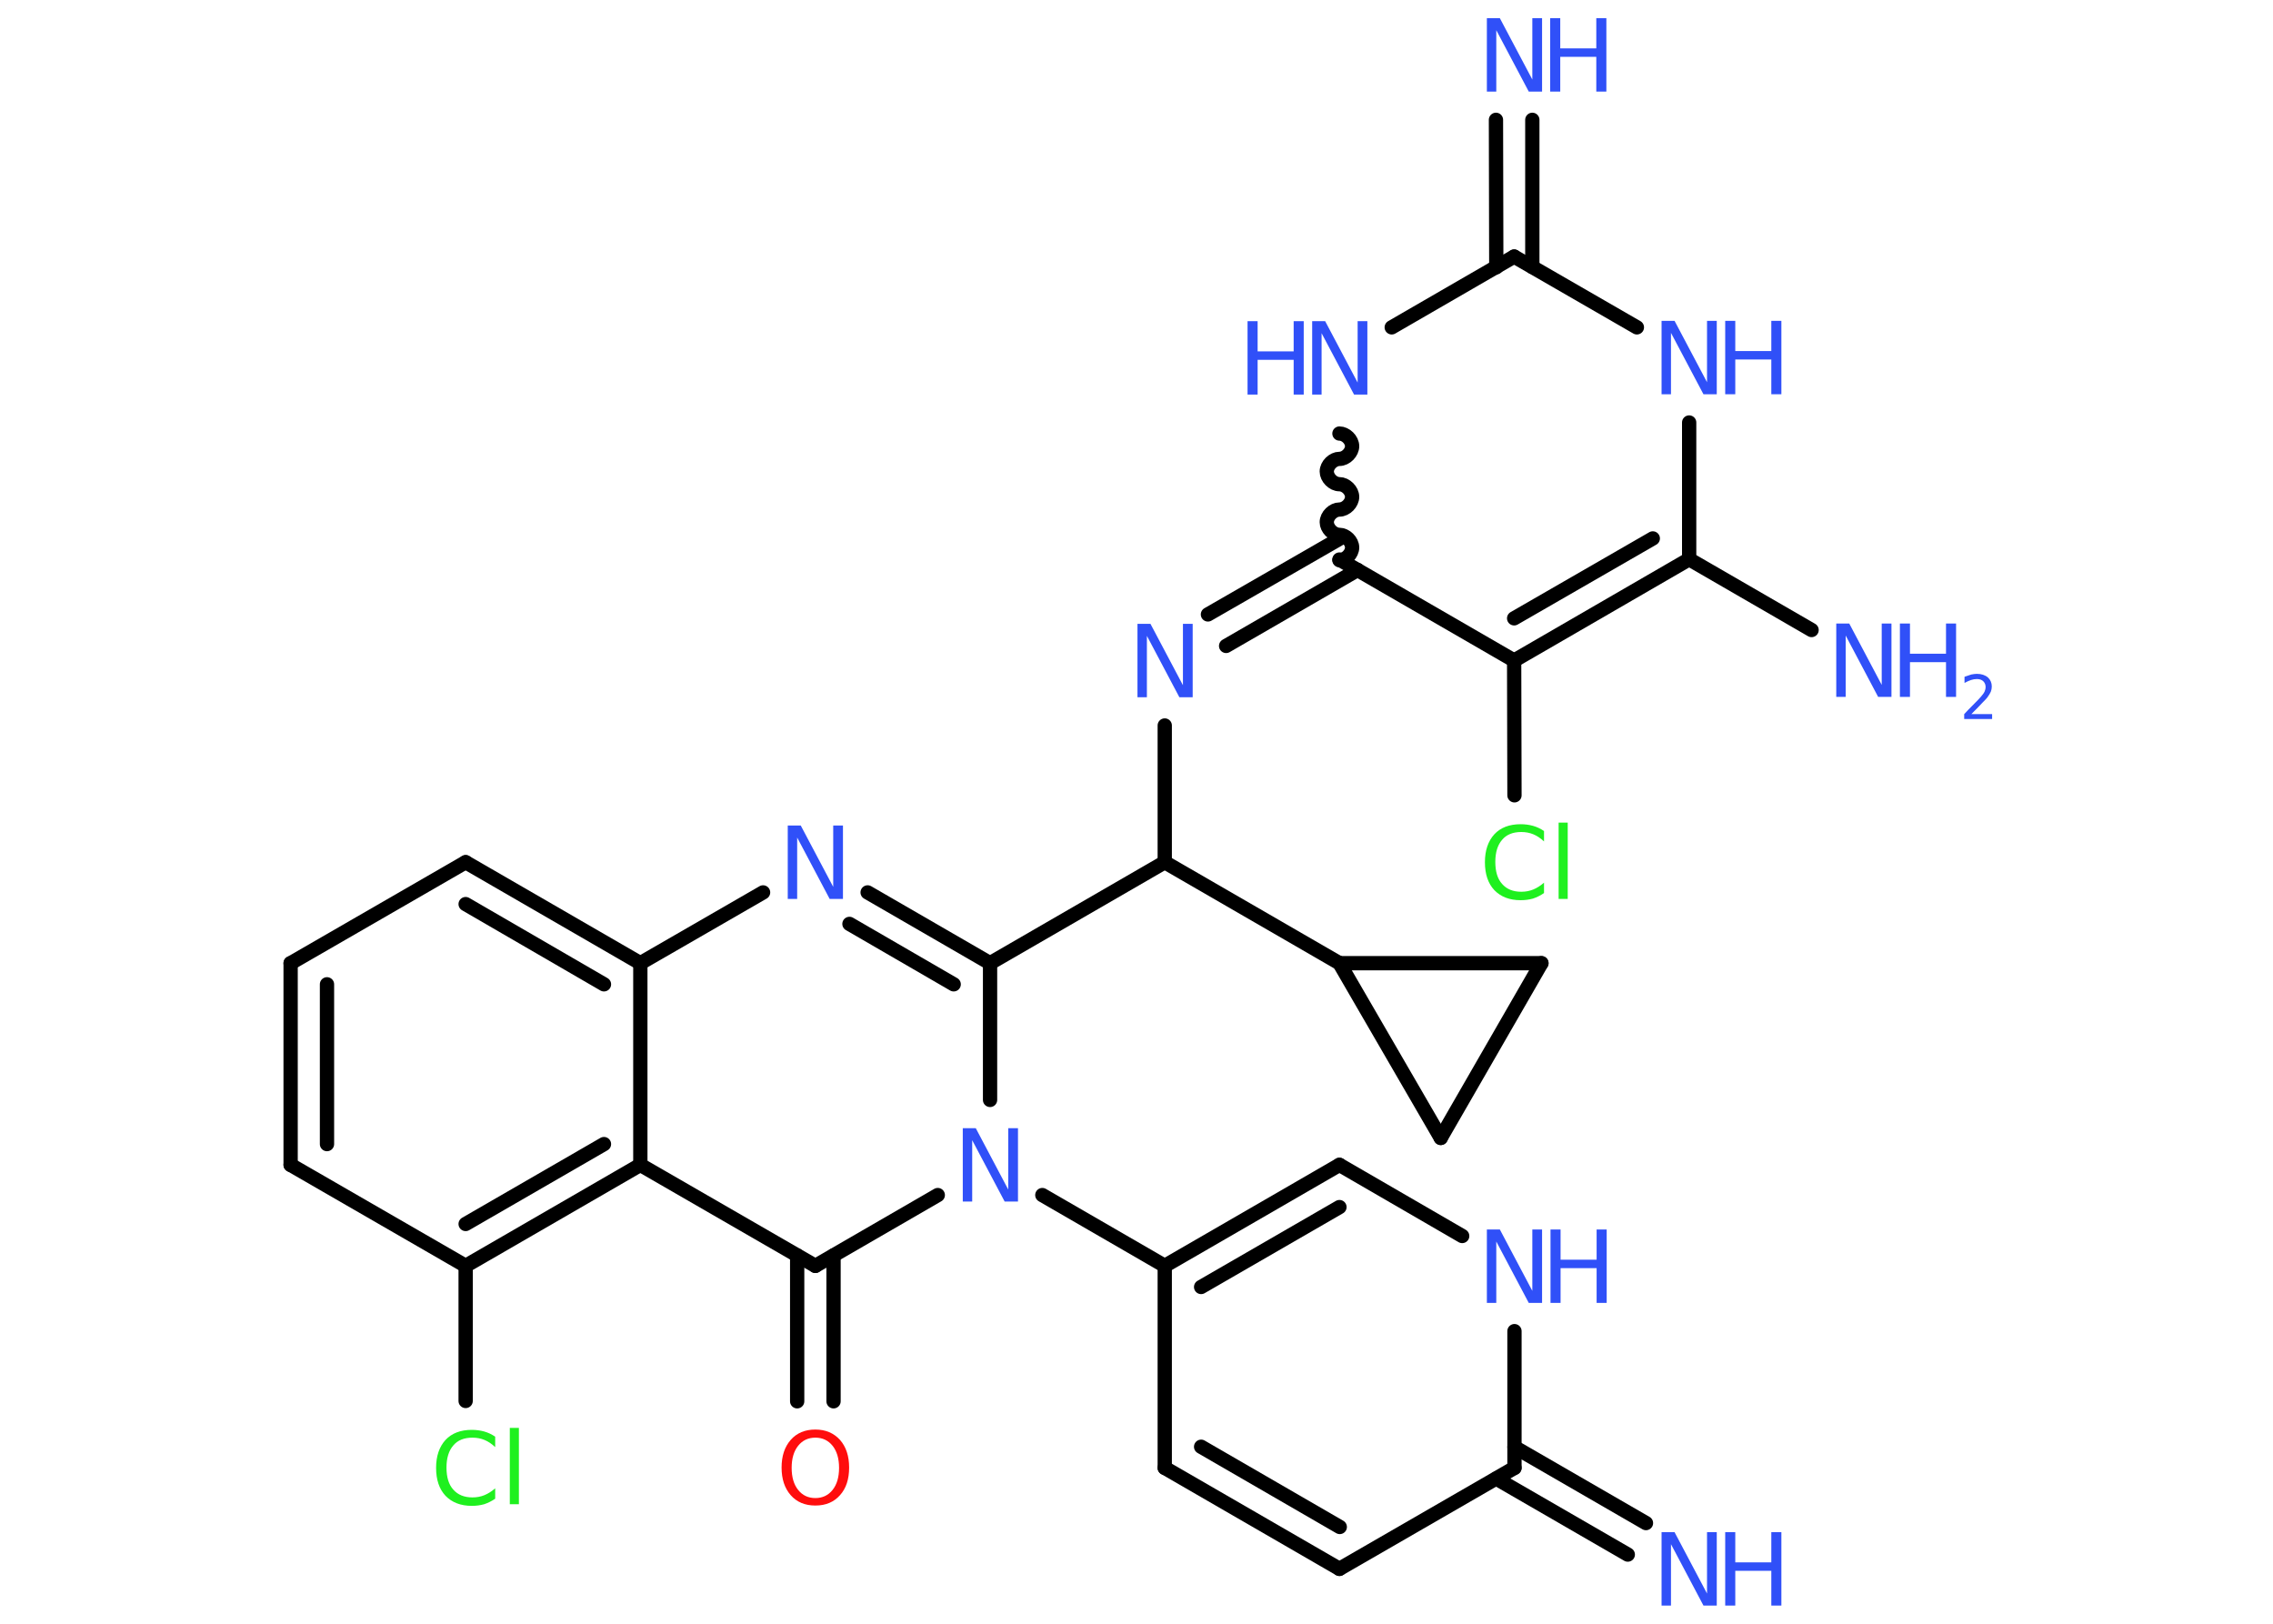 <?xml version='1.0' encoding='UTF-8'?>
<!DOCTYPE svg PUBLIC "-//W3C//DTD SVG 1.1//EN" "http://www.w3.org/Graphics/SVG/1.1/DTD/svg11.dtd">
<svg version='1.2' xmlns='http://www.w3.org/2000/svg' xmlns:xlink='http://www.w3.org/1999/xlink' width='70.0mm' height='50.0mm' viewBox='0 0 70.0 50.0'>
  <desc>Generated by the Chemistry Development Kit (http://github.com/cdk)</desc>
  <g stroke-linecap='round' stroke-linejoin='round' stroke='#000000' stroke-width='.44' fill='#3050F8'>
    <rect x='.0' y='.0' width='70.0' height='50.0' fill='#FFFFFF' stroke='none'/>
    <g id='mol1' class='mol'>
      <g id='mol1bnd1' class='bond'>
        <line x1='50.13' y1='47.87' x2='46.08' y2='45.53'/>
        <line x1='50.69' y1='46.9' x2='46.64' y2='44.56'/>
      </g>
      <line id='mol1bnd2' class='bond' x1='46.64' y1='45.2' x2='41.25' y2='48.31'/>
      <g id='mol1bnd3' class='bond'>
        <line x1='35.87' y1='45.2' x2='41.25' y2='48.31'/>
        <line x1='36.99' y1='44.55' x2='41.26' y2='47.02'/>
      </g>
      <line id='mol1bnd4' class='bond' x1='35.87' y1='45.2' x2='35.87' y2='38.98'/>
      <line id='mol1bnd5' class='bond' x1='35.87' y1='38.98' x2='32.1' y2='36.8'/>
      <line id='mol1bnd6' class='bond' x1='30.49' y1='33.87' x2='30.49' y2='29.66'/>
      <line id='mol1bnd7' class='bond' x1='30.49' y1='29.66' x2='35.87' y2='26.55'/>
      <line id='mol1bnd8' class='bond' x1='35.87' y1='26.55' x2='35.87' y2='22.34'/>
      <g id='mol1bnd9' class='bond'>
        <line x1='37.2' y1='18.92' x2='41.25' y2='16.59'/>
        <line x1='37.76' y1='19.89' x2='41.81' y2='17.55'/>
      </g>
      <path id='mol1bnd10' class='bond' d='M41.25 13.35c.19 .0 .39 .19 .39 .39c.0 .19 -.19 .39 -.39 .39c-.19 .0 -.39 .19 -.39 .39c.0 .19 .19 .39 .39 .39c.19 .0 .39 .19 .39 .39c.0 .19 -.19 .39 -.39 .39c-.19 .0 -.39 .19 -.39 .39c.0 .19 .19 .39 .39 .39c.19 .0 .39 .19 .39 .39c.0 .19 -.19 .39 -.39 .39' fill='none' stroke='#000000' stroke-width='.44'/>
      <line id='mol1bnd11' class='bond' x1='42.86' y1='10.08' x2='46.63' y2='7.9'/>
      <g id='mol1bnd12' class='bond'>
        <line x1='46.08' y1='8.23' x2='46.07' y2='3.69'/>
        <line x1='47.19' y1='8.22' x2='47.19' y2='3.69'/>
      </g>
      <line id='mol1bnd13' class='bond' x1='46.63' y1='7.9' x2='50.41' y2='10.08'/>
      <line id='mol1bnd14' class='bond' x1='52.02' y1='13.01' x2='52.02' y2='17.22'/>
      <line id='mol1bnd15' class='bond' x1='52.02' y1='17.22' x2='55.79' y2='19.4'/>
      <g id='mol1bnd16' class='bond'>
        <line x1='46.63' y1='20.34' x2='52.02' y2='17.22'/>
        <line x1='46.63' y1='19.04' x2='50.9' y2='16.58'/>
      </g>
      <line id='mol1bnd17' class='bond' x1='41.25' y1='17.23' x2='46.63' y2='20.34'/>
      <line id='mol1bnd18' class='bond' x1='46.63' y1='20.34' x2='46.64' y2='24.49'/>
      <line id='mol1bnd19' class='bond' x1='35.87' y1='26.55' x2='41.25' y2='29.66'/>
      <line id='mol1bnd20' class='bond' x1='41.25' y1='29.66' x2='47.47' y2='29.66'/>
      <line id='mol1bnd21' class='bond' x1='47.47' y1='29.66' x2='44.37' y2='35.04'/>
      <line id='mol1bnd22' class='bond' x1='41.25' y1='29.66' x2='44.37' y2='35.04'/>
      <g id='mol1bnd23' class='bond'>
        <line x1='30.49' y1='29.66' x2='26.72' y2='27.48'/>
        <line x1='29.37' y1='30.31' x2='26.16' y2='28.45'/>
      </g>
      <line id='mol1bnd24' class='bond' x1='23.5' y1='27.48' x2='19.72' y2='29.66'/>
      <g id='mol1bnd25' class='bond'>
        <line x1='19.72' y1='29.66' x2='14.34' y2='26.55'/>
        <line x1='18.6' y1='30.31' x2='14.34' y2='27.84'/>
      </g>
      <line id='mol1bnd26' class='bond' x1='14.34' y1='26.55' x2='8.95' y2='29.66'/>
      <g id='mol1bnd27' class='bond'>
        <line x1='8.95' y1='29.66' x2='8.95' y2='35.87'/>
        <line x1='10.07' y1='30.31' x2='10.07' y2='35.23'/>
      </g>
      <line id='mol1bnd28' class='bond' x1='8.95' y1='35.87' x2='14.34' y2='38.98'/>
      <line id='mol1bnd29' class='bond' x1='14.34' y1='38.98' x2='14.34' y2='43.14'/>
      <g id='mol1bnd30' class='bond'>
        <line x1='14.34' y1='38.98' x2='19.72' y2='35.87'/>
        <line x1='14.34' y1='37.69' x2='18.6' y2='35.23'/>
      </g>
      <line id='mol1bnd31' class='bond' x1='19.72' y1='29.66' x2='19.72' y2='35.87'/>
      <line id='mol1bnd32' class='bond' x1='19.72' y1='35.87' x2='25.11' y2='38.98'/>
      <line id='mol1bnd33' class='bond' x1='28.88' y1='36.8' x2='25.11' y2='38.98'/>
      <g id='mol1bnd34' class='bond'>
        <line x1='25.67' y1='38.66' x2='25.67' y2='43.15'/>
        <line x1='24.55' y1='38.66' x2='24.55' y2='43.15'/>
      </g>
      <g id='mol1bnd35' class='bond'>
        <line x1='41.25' y1='35.87' x2='35.87' y2='38.98'/>
        <line x1='41.25' y1='37.17' x2='36.99' y2='39.63'/>
      </g>
      <line id='mol1bnd36' class='bond' x1='41.25' y1='35.87' x2='45.03' y2='38.06'/>
      <line id='mol1bnd37' class='bond' x1='46.64' y1='45.2' x2='46.64' y2='40.99'/>
      <g id='mol1atm1' class='atom'>
        <path d='M51.16 47.18h.41l1.0 1.89v-1.89h.3v2.26h-.41l-1.0 -1.89v1.89h-.29v-2.26z' stroke='none'/>
        <path d='M53.13 47.18h.31v.93h1.11v-.93h.31v2.26h-.31v-1.07h-1.11v1.07h-.31v-2.26z' stroke='none'/>
      </g>
      <path id='mol1atm6' class='atom' d='M29.64 34.74h.41l1.0 1.89v-1.89h.3v2.26h-.41l-1.0 -1.89v1.89h-.29v-2.26z' stroke='none'/>
      <path id='mol1atm9' class='atom' d='M35.02 19.21h.41l1.0 1.89v-1.89h.3v2.26h-.41l-1.0 -1.89v1.89h-.29v-2.26z' stroke='none'/>
      <g id='mol1atm11' class='atom'>
        <path d='M40.4 9.89h.41l1.0 1.89v-1.89h.3v2.26h-.41l-1.0 -1.89v1.89h-.29v-2.26z' stroke='none'/>
        <path d='M38.42 9.89h.31v.93h1.11v-.93h.31v2.26h-.31v-1.07h-1.11v1.07h-.31v-2.26z' stroke='none'/>
      </g>
      <g id='mol1atm13' class='atom'>
        <path d='M45.78 .56h.41l1.0 1.89v-1.89h.3v2.26h-.41l-1.0 -1.89v1.89h-.29v-2.26z' stroke='none'/>
        <path d='M47.74 .56h.31v.93h1.11v-.93h.31v2.26h-.31v-1.07h-1.11v1.07h-.31v-2.26z' stroke='none'/>
      </g>
      <g id='mol1atm14' class='atom'>
        <path d='M51.16 9.88h.41l1.0 1.89v-1.89h.3v2.26h-.41l-1.0 -1.89v1.89h-.29v-2.26z' stroke='none'/>
        <path d='M53.13 9.88h.31v.93h1.11v-.93h.31v2.26h-.31v-1.07h-1.11v1.07h-.31v-2.26z' stroke='none'/>
      </g>
      <g id='mol1atm16' class='atom'>
        <path d='M56.54 19.2h.41l1.0 1.89v-1.89h.3v2.26h-.41l-1.0 -1.89v1.89h-.29v-2.26z' stroke='none'/>
        <path d='M58.51 19.2h.31v.93h1.11v-.93h.31v2.26h-.31v-1.07h-1.11v1.07h-.31v-2.26z' stroke='none'/>
        <path d='M60.71 21.99h.64v.15h-.86v-.15q.1 -.11 .28 -.29q.18 -.18 .23 -.24q.09 -.1 .12 -.17q.03 -.07 .03 -.13q.0 -.11 -.07 -.18q-.07 -.07 -.2 -.07q-.09 .0 -.18 .03q-.09 .03 -.2 .09v-.19q.11 -.04 .21 -.07q.1 -.02 .17 -.02q.21 .0 .34 .11q.12 .11 .12 .28q.0 .08 -.03 .16q-.03 .07 -.11 .18q-.02 .03 -.14 .15q-.12 .13 -.34 .35z' stroke='none'/>
      </g>
      <path id='mol1atm18' class='atom' d='M47.55 25.59v.32q-.16 -.15 -.33 -.22q-.17 -.07 -.37 -.07q-.39 .0 -.59 .24q-.21 .24 -.21 .68q.0 .45 .21 .68q.21 .24 .59 .24q.2 .0 .37 -.07q.17 -.07 .33 -.21v.32q-.16 .11 -.34 .17q-.18 .05 -.38 .05q-.51 .0 -.81 -.31q-.29 -.31 -.29 -.86q.0 -.54 .29 -.86q.29 -.31 .81 -.31q.2 .0 .38 .05q.18 .05 .34 .16zM48.0 25.33h.28v2.35h-.28v-2.35z' stroke='none' fill='#1FF01F'/>
      <path id='mol1atm22' class='atom' d='M24.25 25.42h.41l1.0 1.89v-1.89h.3v2.26h-.41l-1.0 -1.89v1.89h-.29v-2.26z' stroke='none'/>
      <path id='mol1atm28' class='atom' d='M15.25 44.24v.32q-.16 -.15 -.33 -.22q-.17 -.07 -.37 -.07q-.39 .0 -.59 .24q-.21 .24 -.21 .68q.0 .45 .21 .68q.21 .24 .59 .24q.2 .0 .37 -.07q.17 -.07 .33 -.21v.32q-.16 .11 -.34 .17q-.18 .05 -.38 .05q-.51 .0 -.81 -.31q-.29 -.31 -.29 -.86q.0 -.54 .29 -.86q.29 -.31 .81 -.31q.2 .0 .38 .05q.18 .05 .34 .16zM15.7 43.97h.28v2.35h-.28v-2.35z' stroke='none' fill='#1FF01F'/>
      <path id='mol1atm31' class='atom' d='M25.11 44.27q-.33 .0 -.53 .25q-.2 .25 -.2 .68q.0 .43 .2 .68q.2 .25 .53 .25q.33 .0 .53 -.25q.2 -.25 .2 -.68q.0 -.43 -.2 -.68q-.2 -.25 -.53 -.25zM25.11 44.02q.47 .0 .76 .32q.28 .32 .28 .85q.0 .54 -.28 .85q-.28 .32 -.76 .32q-.48 .0 -.76 -.32q-.28 -.32 -.28 -.85q.0 -.53 .28 -.85q.28 -.32 .76 -.32z' stroke='none' fill='#FF0D0D'/>
      <g id='mol1atm33' class='atom'>
        <path d='M45.78 37.86h.41l1.0 1.89v-1.89h.3v2.26h-.41l-1.0 -1.89v1.89h-.29v-2.26z' stroke='none'/>
        <path d='M47.75 37.86h.31v.93h1.11v-.93h.31v2.26h-.31v-1.07h-1.11v1.07h-.31v-2.26z' stroke='none'/>
      </g>
    </g>
  </g>
</svg>
